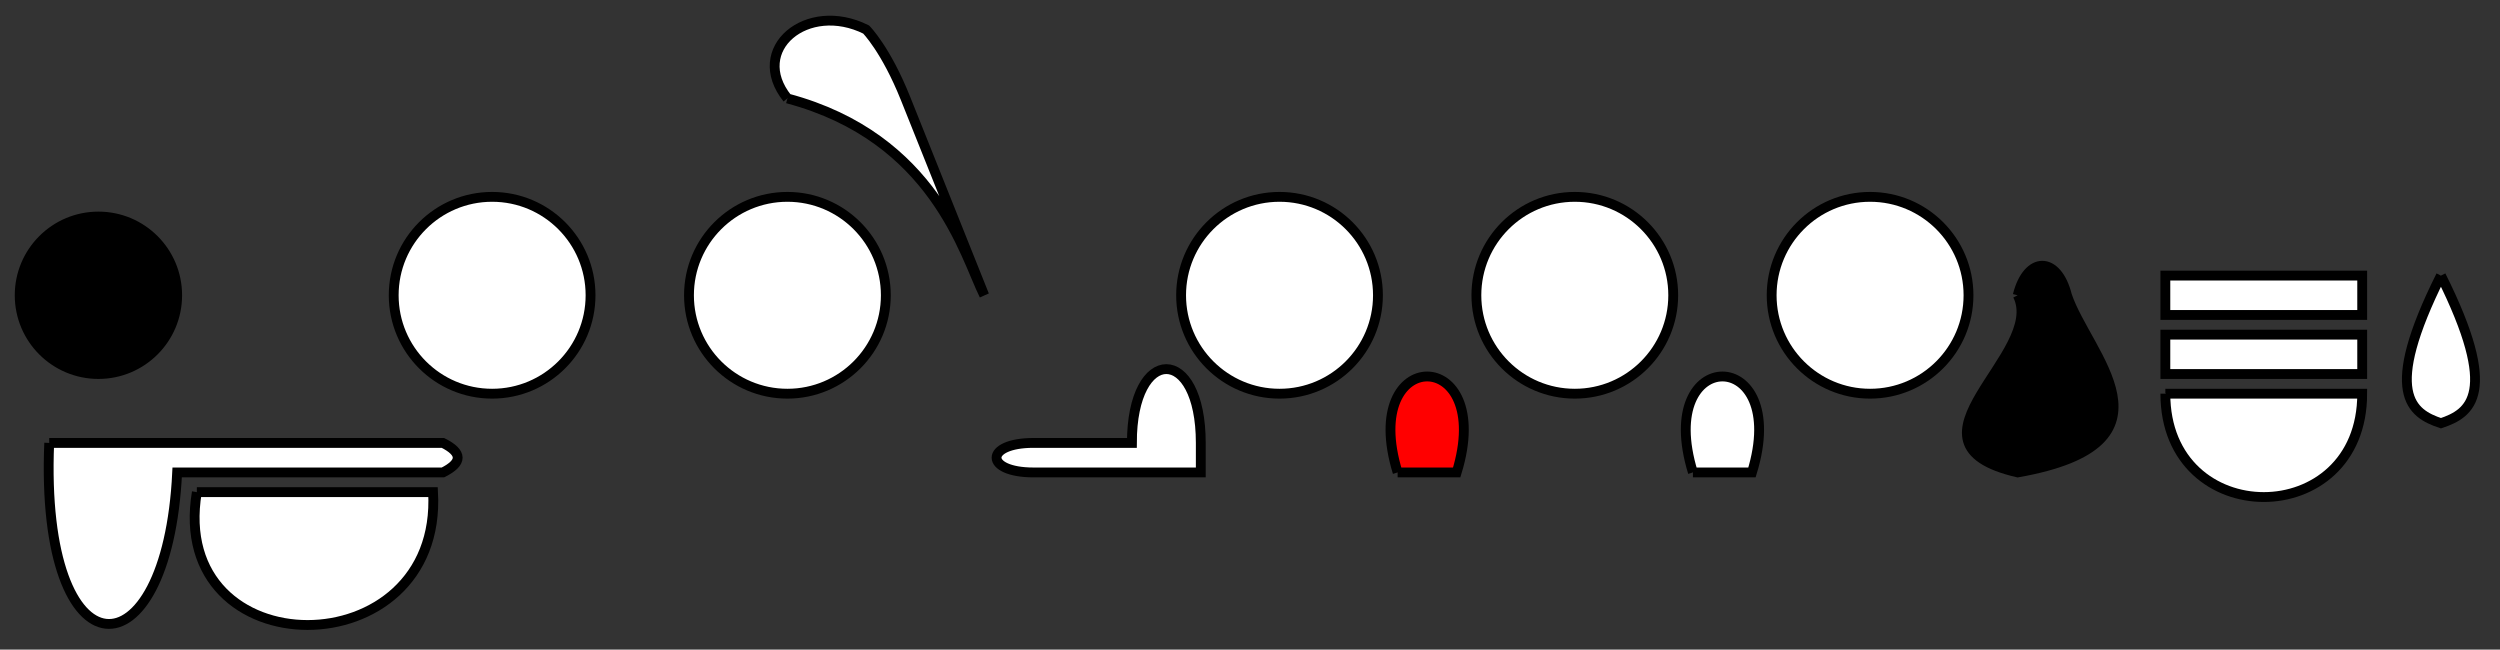 <svg xmlns="http://www.w3.org/2000/svg" version="1.1" baseProfile="full" width="254" height="66">

  <rect width="100%" height="100%" fill="#333333" stroke="none"/>

  <circle id="key-b" cx="10" cy="30" r="8" fill="black" stroke="black"/>
  <circle id="key-a" cx="50" cy="30" r="10" fill="white" stroke="black"/>
  <circle id="key-g" cx="80" cy="30" r="10" fill="white" stroke="black"/>
  <circle id="key-f" cx="130" cy="30" r="10" fill="white" stroke="black"/>
  <circle id="key-e" cx="160" cy="30" r="10" fill="white" stroke="black"/>
  <circle id="key-d" cx="190" cy="30" r="10" fill="white" stroke="black"/>

  <path id="key-bflat" d="M 5 45 L 45 45 C 47 46, 47 47, 45 48 L 18 48 C 17 69, 4 69, 5 45" fill="white" stroke="black"/>
  <path id="key-c" d="M 20 50 L 44 50 C 45 68, 17 68, 20 50" fill="white" stroke="black"/>

  <path id="key-gsharp" d="M 80 10 C 95 14, 98 26, 100 30 L 92 10 C 90 5, 88 3, 88 3 C 82 0, 76 5, 80 10" fill="white" stroke="black"/>

  <path id="key-bflat-lever" d="M 105 45 L 115 45 C 115 35, 122 35, 122 45 L 122 48 L 105 48 C 100 48, 100 45, 105 45" fill="white" stroke="black"/>

  <path id="key-trill-1" d="M 142 48 L 148 48 C 152 35, 138 35, 142 48" fill="red" stroke="black"/>

  <path id="key-trill-2" d="M 172 48 L 178 48 C 182 35, 168 35, 172 48" fill="white" stroke="black"/>

  <path id="key-eflat" d="M 205 30 C 208 36, 192 45, 205 48 C 222 45, 212 36, 210 30 C 209 26, 206 26, 205 30" fill="black" stroke="black"/>

  <path id="key-b-roller" d="M 220 28 L 240 28 L 240 32 L 220 32 Z" fill="white" stroke="black"/>
  <path id="key-c-roller" d="M 220 34 L 240 34 L 240 38 L 220 38 Z" fill="white" stroke="black"/>
  <path id="key-csharp" d="M 220 40 L 240 40 C 240 54, 220 54, 220 40" fill="white" stroke="black"/>

  <path id="key-gizmo" d="M 248 28 C 242 40, 245 42, 248 43 C 251 42, 254 40, 248 28" fill="white" stroke="black"/>

</svg>